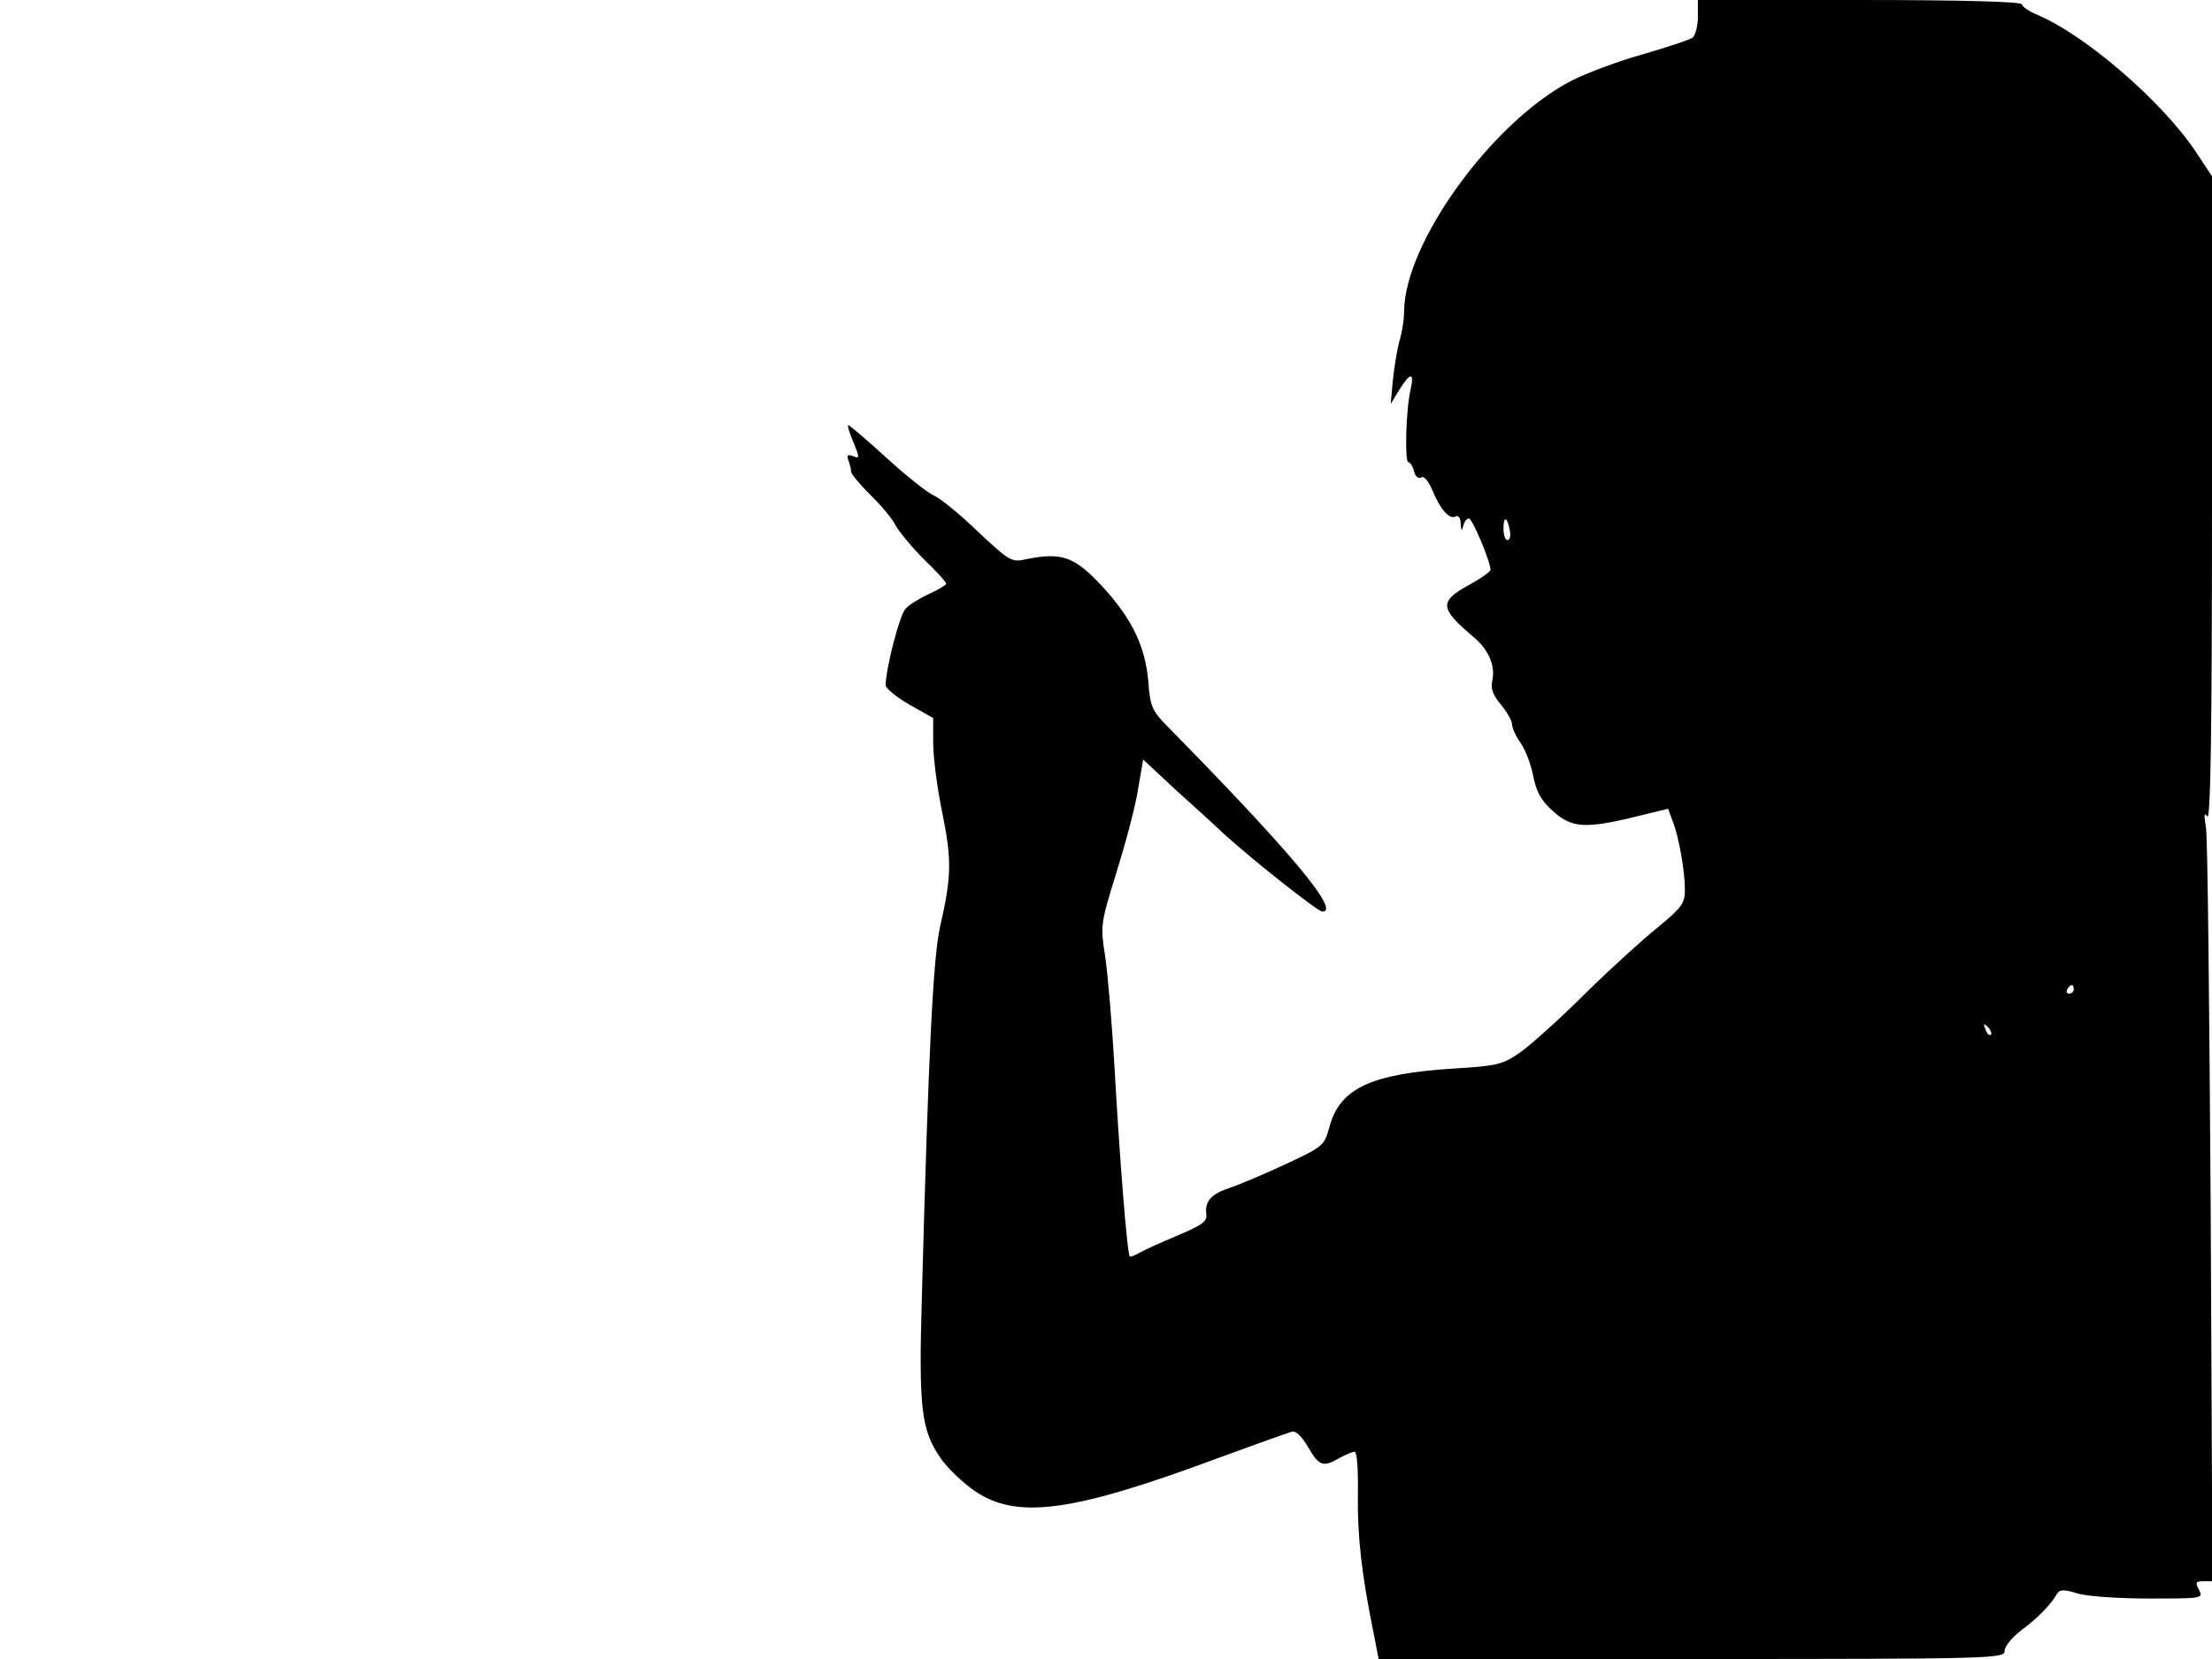 <svg xmlns="http://www.w3.org/2000/svg" width="682.667" height="512" version="1.0" viewBox="0 0 512 384"><path d="M393 3.9c0 2.1-.6 4.3-1.2 4.8-.7.5-5.8 2.2-11.3 3.8-5.5 1.5-13 4.3-16.6 6.1C345.5 28 325 56.3 325 72.2c0 1.8-.5 4.9-1.1 6.8-.5 1.9-1.2 6-1.5 9l-.5 5.5 2-3.3c2.6-4.1 3.5-4.1 2.6 0-1.1 4.6-1.4 16.8-.5 16.8.4 0 1 .9 1.3 2.1s1 1.8 1.7 1.4c.6-.4 1.7.9 2.6 3.1 1.8 4.4 4 6.8 5.4 5.9.5-.3 1.1.4 1.1 1.7.1 1.7.3 1.8.6.5.2-.9.8-1.7 1.3-1.7.8 0 5 10 5 11.9 0 .4-2.2 2-5 3.5-6.9 3.8-6.8 5.4.9 11.9 3.7 3 5.3 6.9 4.5 10.3-.4 1.7.1 3.2 2 5.5 1.4 1.7 2.6 3.7 2.6 4.6 0 .8.9 2.8 2 4.3 1.1 1.6 2.4 5 2.9 7.7.7 3.5 1.8 5.6 4.5 8 4.3 3.9 7.4 4.2 18.9 1.4l7.8-1.9 1 2.7c1.5 3.7 2.9 11.8 2.9 16 0 3.2-.7 4.1-6.1 8.6-3.4 2.7-11 9.6-16.8 15.3-5.8 5.8-12.6 11.9-15.1 13.7-4.2 2.9-5.3 3.2-15.1 3.8-19.6 1.2-26.8 4.6-29.2 13.6-1.2 4.3-1.4 4.5-10.2 8.6-4.9 2.3-10.7 4.7-12.7 5.4-4.4 1.4-5.9 3.1-5.6 6 .3 1.8-.8 2.6-6.7 5.1-3.8 1.6-7.8 3.4-8.8 4-1.1.6-2 1-2.2.8-.6-.6-2.4-23.4-3.5-43.3-.6-10.5-1.6-22.2-2.2-26.2-1.1-7-1.1-7.4 2.6-19.3 2.1-6.7 4.4-15.3 5-19.2l1.2-7 7.4 6.9c4.1 3.7 9.3 8.4 11.5 10.5 6.5 5.9 21.5 17.8 22.6 17.8 4.2 0-7.2-13.7-36.2-43.2-3.2-3.3-3.7-4.4-4.1-10-.7-8.2-3.8-14.6-10.6-22-6.5-7-9.4-8-17.5-6.4-3.6.8-3.9.6-11.3-6.3-4.1-4-8.7-7.7-10.2-8.4-1.5-.6-6.5-4.6-11.2-8.9-4.6-4.2-8.6-7.6-8.7-7.4-.2.2.4 2 1.3 4.1 1.4 3.5 1.4 3.7-.1 3.1-1.3-.5-1.6-.2-1.1 1 .3.8.6 2 .6 2.6 0 .5 2 2.9 4.4 5.3 2.4 2.3 5.1 5.5 5.9 7.1.9 1.6 3.8 5.1 6.6 7.9 2.8 2.7 5.1 5.2 5.1 5.6 0 .3-1.8 1.4-4 2.4s-4.6 2.5-5.4 3.4c-1.4 1.5-4.6 14-4.6 17.7 0 .7 2.5 2.8 5.5 4.5l5.5 3.1v5.8c0 3.1.9 10.4 2.1 16.1 2.2 10.9 2.2 14.6-.5 26.4-1.6 6.9-2.7 29-4.2 85-.8 26.8-.2 31.7 4.6 38.4 1.6 2.2 5 5.4 7.6 7.2 9.7 6.6 22.3 5 55.5-7.3 9-3.3 17.1-6.2 17.9-6.4.9-.3 2.3 1 3.8 3.6 2.5 4.3 3.4 4.7 7.2 2.5 1.4-.8 3-1.4 3.5-1.5.6 0 .9 3.9.8 10.2-.1 9.4.8 18 3.8 32.6l1 5.2h72.5c70.2 0 72.4-.1 72.4-1.9 0-1 1.7-3.1 3.8-4.7 3.9-2.9 6.8-5.9 8.2-8.3.7-1.2 1.5-1.3 4.8-.3 2.1.7 9.6 1.2 16.6 1.2 12.4 0 12.6 0 11.6-2-.9-1.7-.8-2 1-2h2.1l-.4-85.3c-.3-46.8-.7-87-1.1-89.2-.5-2.9-.4-3.6.3-2.5.8 1.1 1.1-20.8 1.1-73.3V40.8l-3.7-5.6c-7.8-11.7-25.6-27.1-36.8-31.8-1.9-.8-3.5-1.9-3.5-2.4 0-.6-13.5-1-37.5-1H393zm-43.5 119c.2 1.1 0 2.1-.6 2.1-.5 0-.9-1.2-.9-2.7 0-3 .9-2.7 1.5.6M480 229c0 .5-.5 1-1.1 1-.5 0-.7-.5-.4-1 .3-.6.8-1 1.1-1 .2 0 .4.4.4 1m-19.2 10.5c-.3.3-.9-.2-1.2-1.2-.6-1.4-.5-1.5.5-.6.7.7 1 1.5.7 1.8"/></svg>
